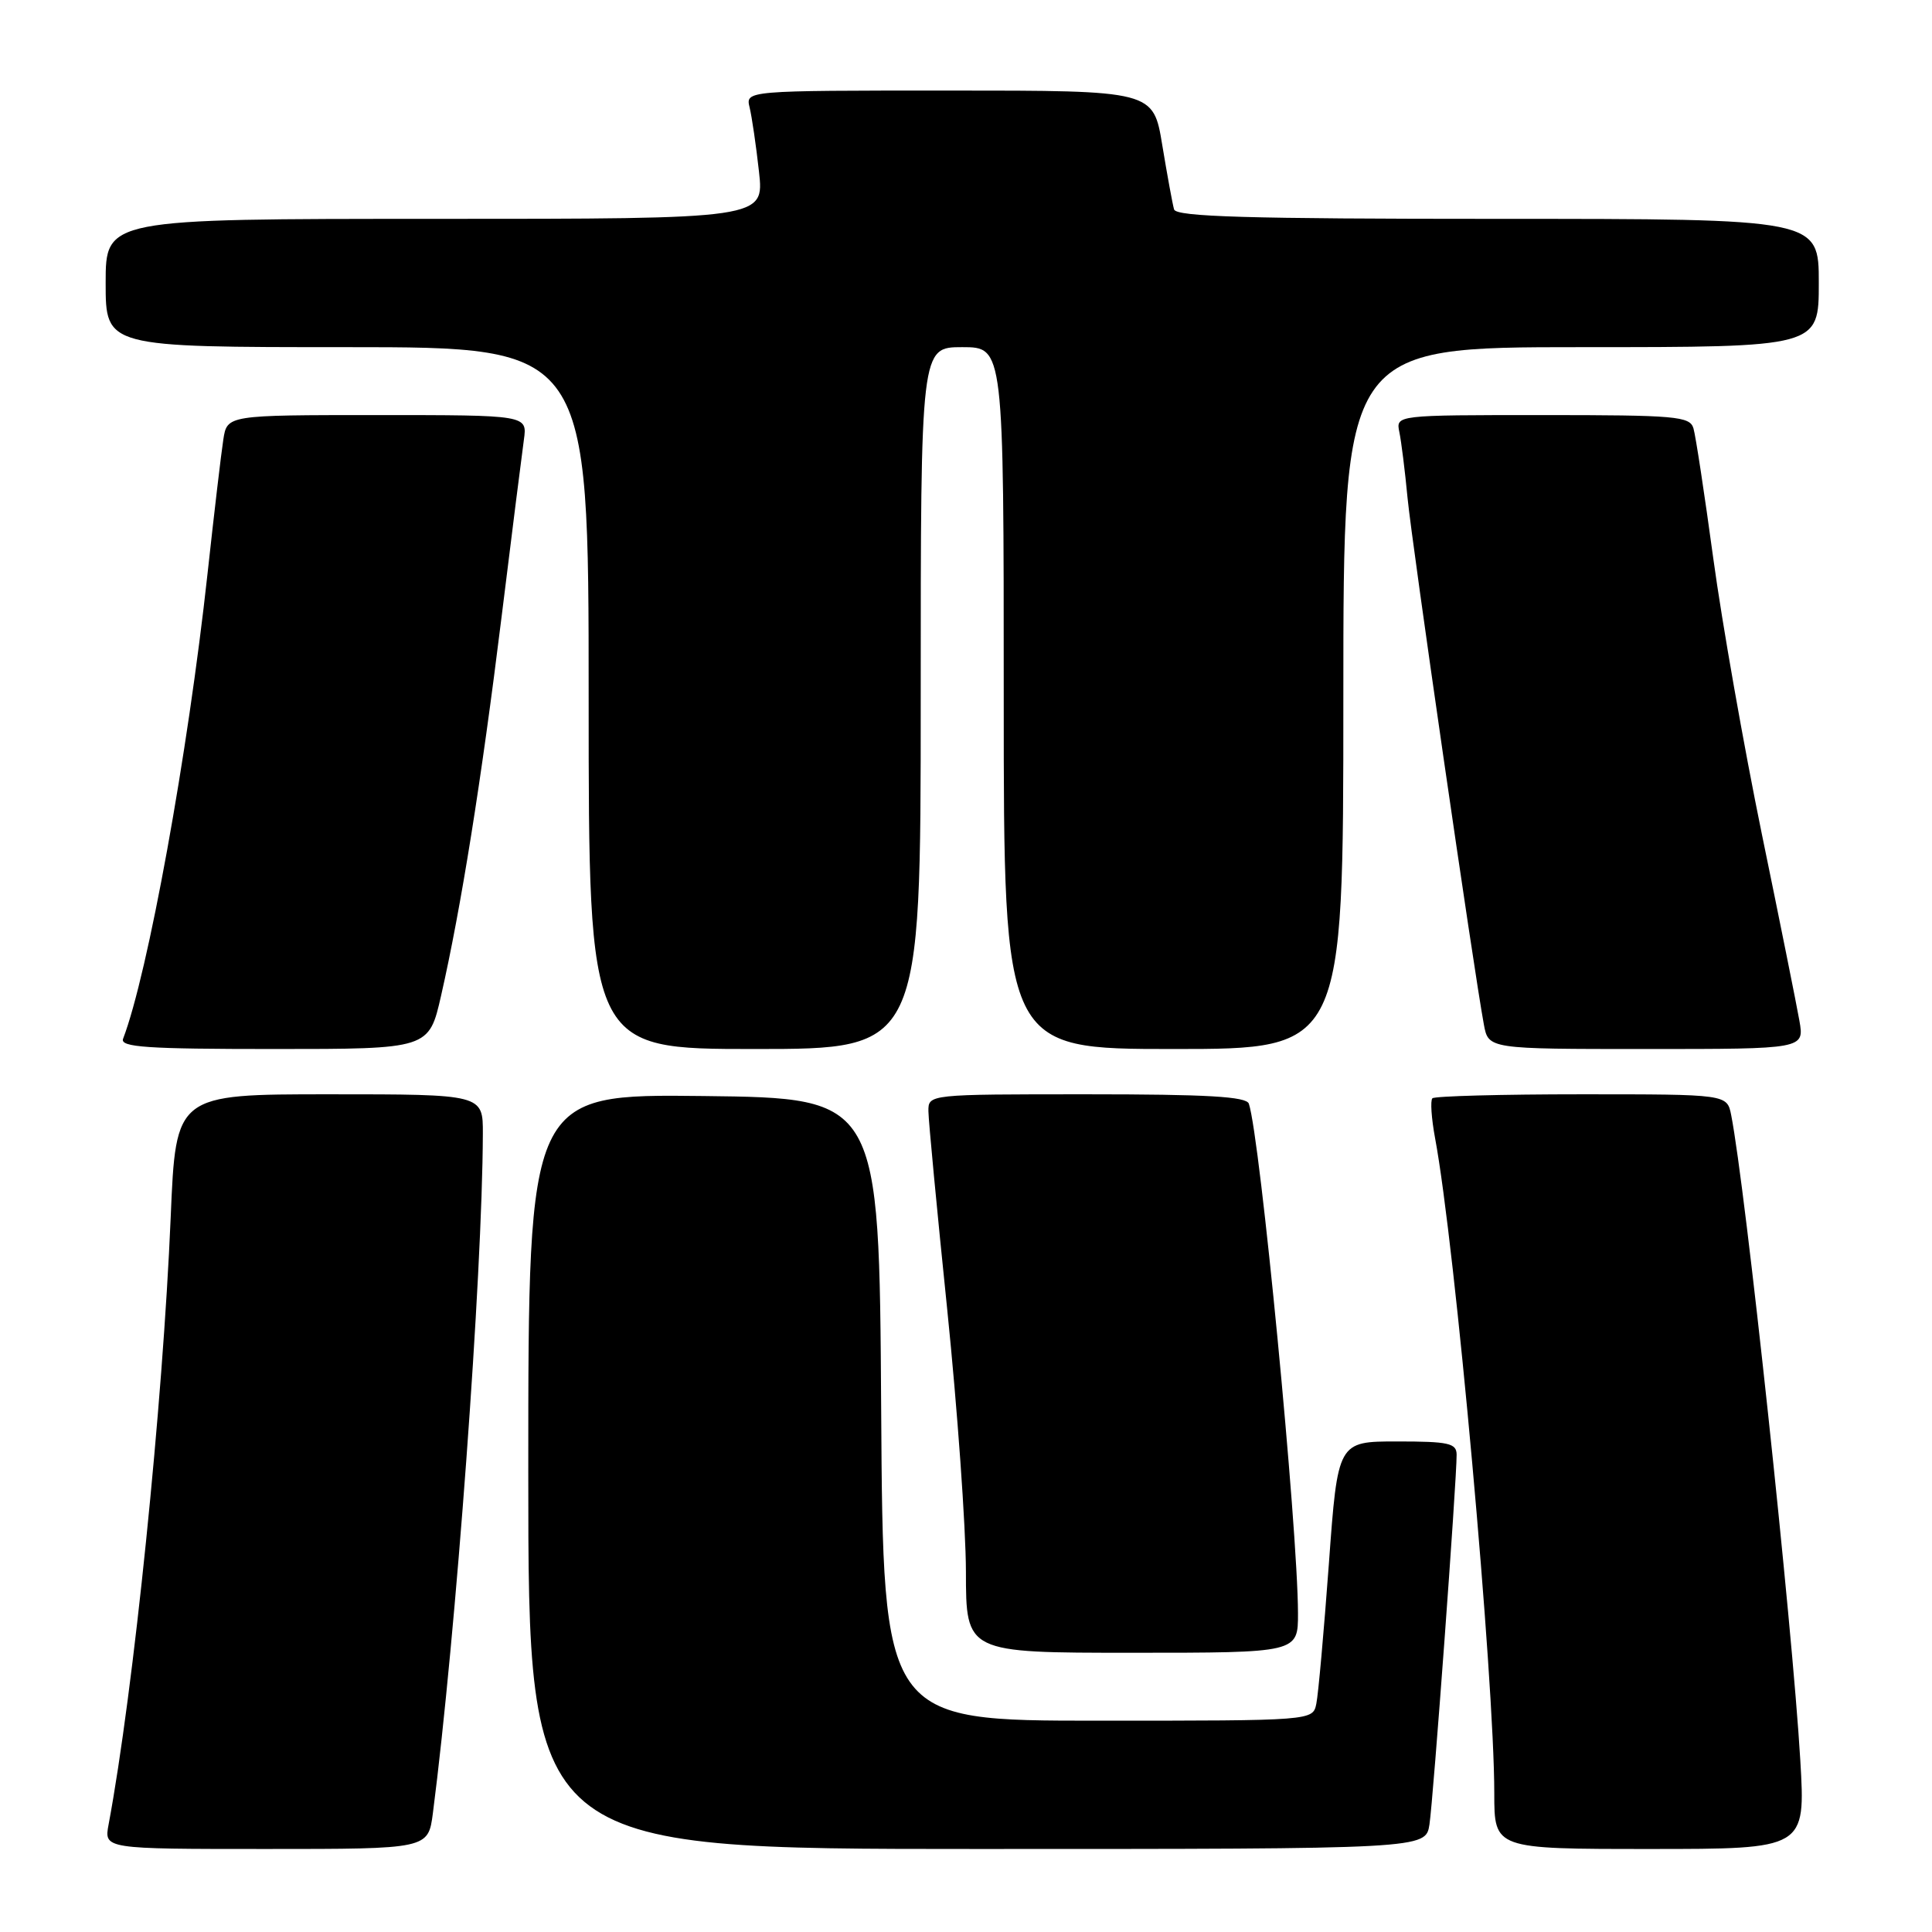 <?xml version="1.0" encoding="UTF-8" standalone="no"?>
<!DOCTYPE svg PUBLIC "-//W3C//DTD SVG 1.1//EN" "http://www.w3.org/Graphics/SVG/1.1/DTD/svg11.dtd" >
<svg xmlns="http://www.w3.org/2000/svg" xmlns:xlink="http://www.w3.org/1999/xlink" version="1.1" viewBox="0 0 256 256">
 <g >
 <path fill="currentColor"
d=" M 57.36 240.25 C 60.41 216.66 63.92 168.99 63.98 150.25 C 64.00 145.00 64.00 145.00 43.65 145.00 C 23.30 145.00 23.30 145.00 22.62 161.25 C 21.57 186.16 17.70 224.05 14.39 241.75 C 13.78 245.00 13.78 245.00 35.26 245.00 C 56.74 245.00 56.74 245.00 57.36 240.25 Z  M 189.41 241.75 C 189.91 238.52 193.03 196.10 193.01 192.75 C 193.00 191.23 191.96 191.00 185.13 191.00 C 177.26 191.00 177.26 191.00 176.08 207.25 C 175.42 216.19 174.68 224.51 174.42 225.75 C 173.96 228.00 173.96 228.00 145.49 228.00 C 117.02 228.00 117.02 228.00 116.76 186.75 C 116.50 145.50 116.50 145.50 93.25 145.23 C 70.00 144.96 70.00 144.96 70.00 194.98 C 70.00 245.00 70.00 245.00 129.45 245.00 C 188.91 245.00 188.91 245.00 189.41 241.75 Z  M 238.55 233.25 C 237.50 215.37 231.27 157.25 229.39 147.75 C 228.84 145.00 228.84 145.00 209.59 145.00 C 199.00 145.00 190.09 145.24 189.80 145.53 C 189.51 145.82 189.67 148.19 190.15 150.78 C 192.81 164.95 198.00 222.44 198.00 237.62 C 198.00 245.00 198.00 245.00 218.62 245.00 C 239.24 245.00 239.24 245.00 238.55 233.25 Z  M 171.99 213.75 C 171.96 202.39 166.97 150.66 165.48 146.25 C 165.17 145.30 159.96 145.00 144.03 145.00 C 123.00 145.00 123.00 145.00 123.02 147.25 C 123.03 148.49 124.15 160.30 125.51 173.50 C 126.86 186.70 127.98 202.34 127.99 208.25 C 128.00 219.00 128.00 219.00 150.00 219.00 C 172.00 219.00 172.00 219.00 171.99 213.75 Z  M 58.45 131.91 C 61.08 120.36 63.78 103.47 66.45 81.83 C 67.83 70.65 69.17 60.04 69.42 58.25 C 69.87 55.00 69.87 55.00 49.98 55.00 C 30.09 55.00 30.09 55.00 29.59 58.25 C 29.31 60.04 28.37 68.03 27.50 76.00 C 24.88 99.99 19.59 129.08 16.31 137.64 C 15.88 138.76 19.44 139.00 36.31 139.00 C 56.84 139.00 56.84 139.00 58.45 131.91 Z  M 122.00 92.50 C 122.00 46.00 122.00 46.00 127.50 46.00 C 133.00 46.00 133.00 46.00 133.00 92.50 C 133.00 139.00 133.00 139.00 155.50 139.00 C 178.00 139.00 178.00 139.00 178.00 92.50 C 178.00 46.00 178.00 46.00 209.50 46.00 C 241.00 46.00 241.00 46.00 241.00 37.50 C 241.00 29.00 241.00 29.00 198.47 29.00 C 165.31 29.00 155.86 28.72 155.57 27.75 C 155.37 27.06 154.67 23.24 154.01 19.25 C 152.82 12.00 152.82 12.00 125.80 12.00 C 98.78 12.00 98.78 12.00 99.33 14.25 C 99.63 15.49 100.19 19.31 100.57 22.75 C 101.26 29.00 101.26 29.00 57.63 29.00 C 14.00 29.00 14.00 29.00 14.00 37.50 C 14.00 46.00 14.00 46.00 46.00 46.00 C 78.00 46.00 78.00 46.00 78.00 92.50 C 78.00 139.00 78.00 139.00 100.00 139.00 C 122.00 139.00 122.00 139.00 122.00 92.50 Z  M 238.43 135.25 C 238.07 133.19 235.83 122.05 233.45 110.50 C 231.08 98.95 228.18 82.53 227.02 74.00 C 225.86 65.47 224.68 57.71 224.39 56.75 C 223.91 55.16 222.07 55.00 204.41 55.00 C 184.96 55.00 184.96 55.00 185.42 57.25 C 185.68 58.49 186.17 62.42 186.51 66.00 C 187.09 72.04 195.27 128.49 196.62 135.75 C 197.22 139.00 197.22 139.00 218.16 139.00 C 239.09 139.00 239.09 139.00 238.43 135.25 Z "/>
</g>
</svg>